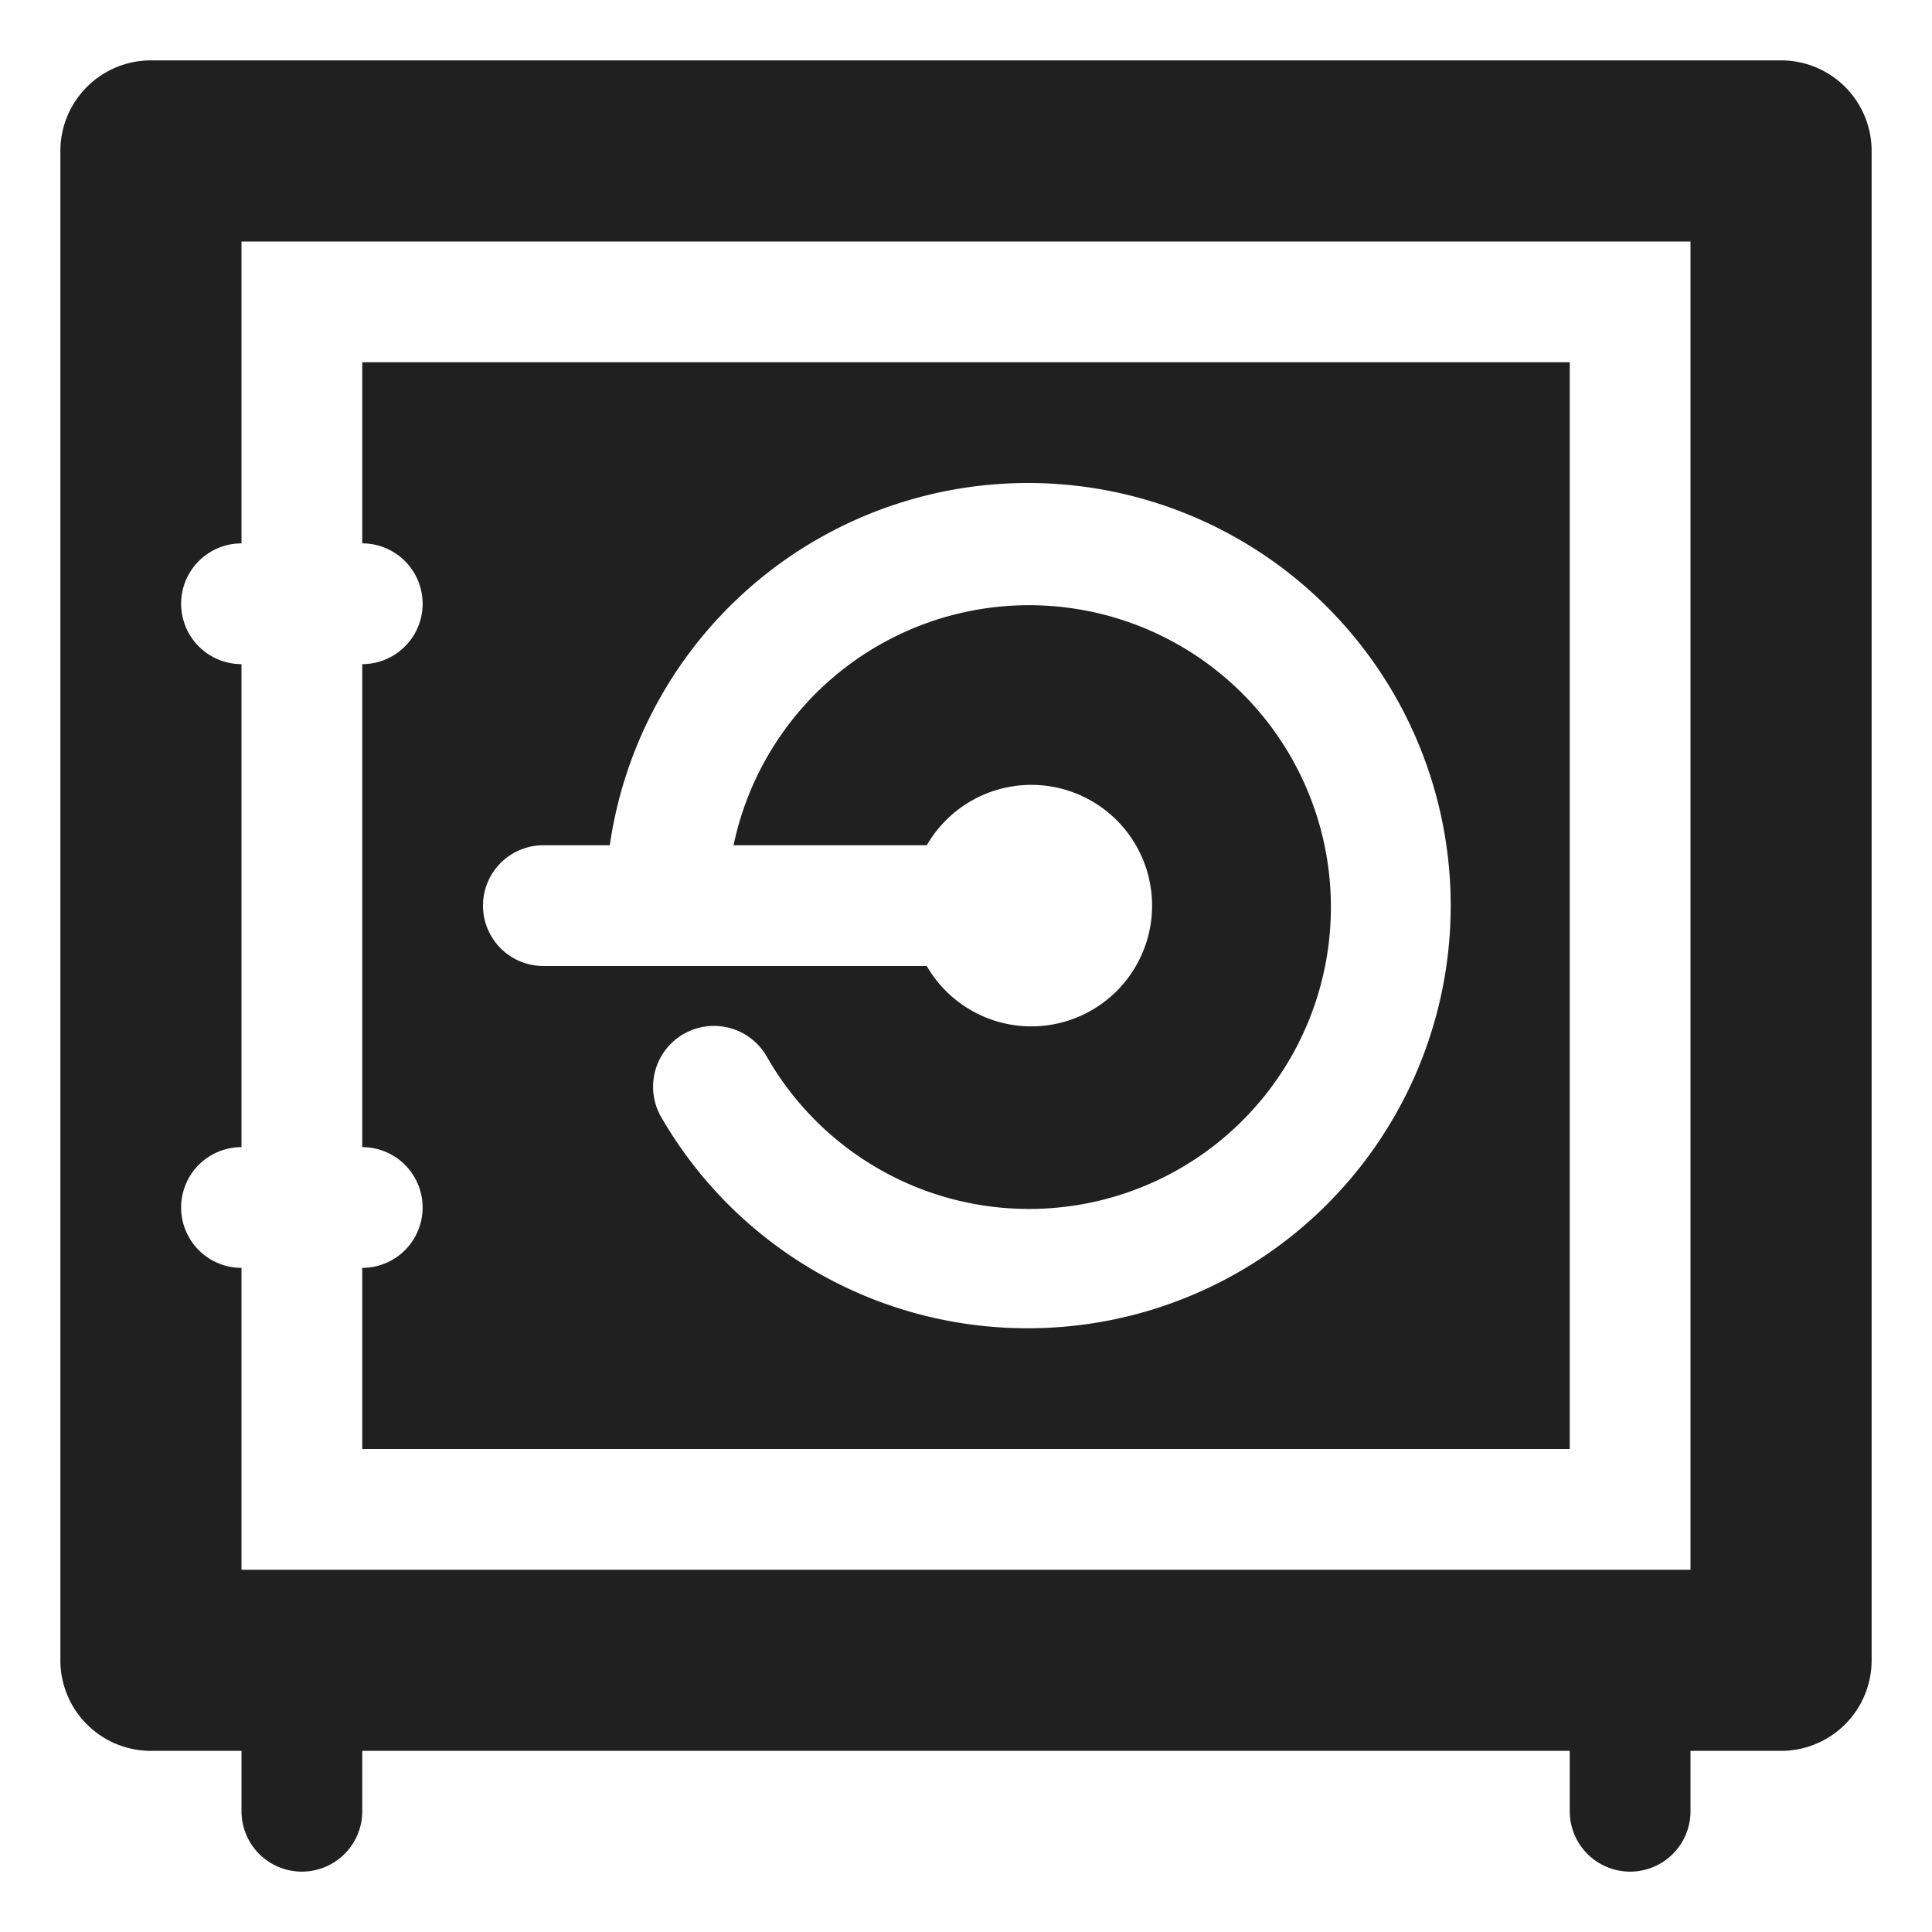 <svg xmlns="http://www.w3.org/2000/svg" viewBox="0 0 64 64" aria-labelledby="title"
aria-describedby="desc" role="img" xmlns:xlink="http://www.w3.org/1999/xlink">
  <title>Safe</title>
  <desc>A solid styled icon from Orion Icon Library.</desc>
  <path data-name="layer2"
  d="M59 2H5a3 3 0 0 0-3 3v50a3 3 0 0 0 3 3h3v2a2 2 0 1 0 4 0v-2h40v2a2 2 0 1 0 4 0v-2h3a3 3 0 0 0 3-3V5a3 3 0 0 0-3-3zm-3 50H8V42a2 2 0 0 1 0-4V22a2 2 0 0 1 0-4V8h48z"
  fill="#202020"></path>
  <path data-name="layer1" d="M52 12H12v6a2 2 0 0 1 0 4v16a2 2 0 0 1 0 4v6h40zM34 44a14 14 0 0 1-12.1-7 2 2 0 0 1 3.5-2 10 10 0 1 0-1.1-7h6.4a4 4 0 1 1 0 4H18a2 2 0 0 1 0-4h2.2A14 14 0 1 1 34 44z"
  fill="#202020"></path>
</svg>